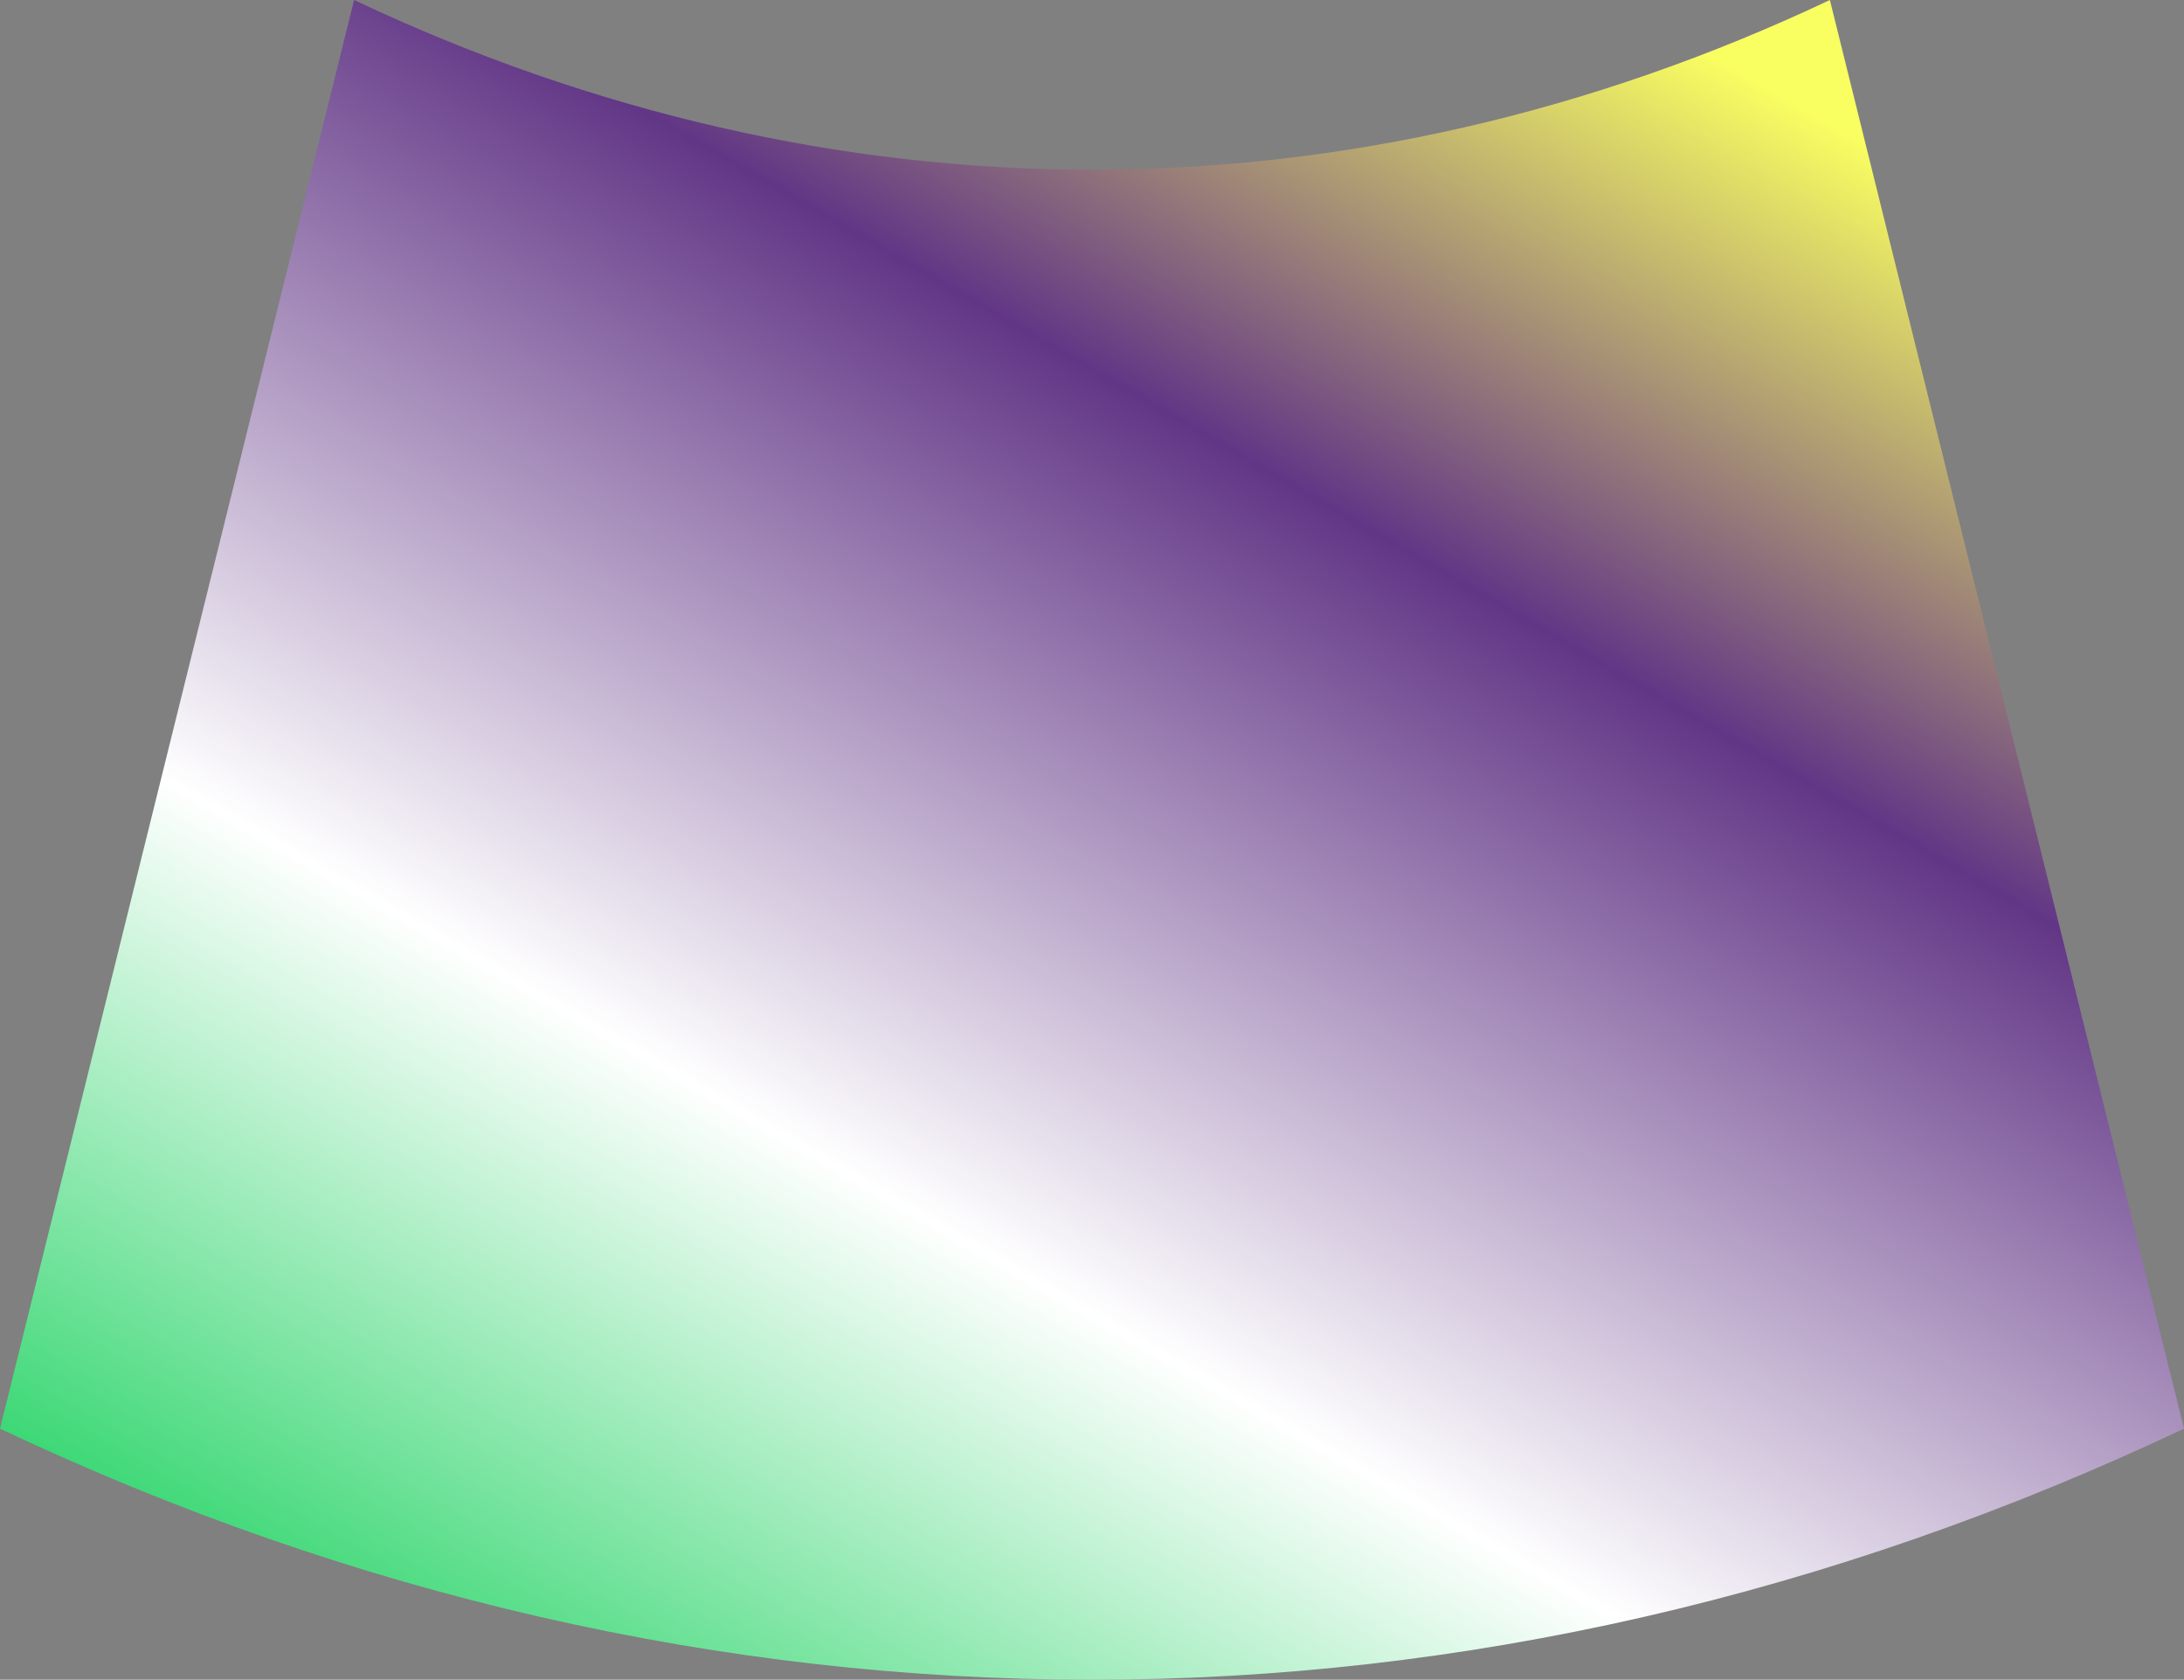 <svg id="_Слой_2" xmlns="http://www.w3.org/2000/svg" width="1080" height="830.6" xmlns:xlink="http://www.w3.org/1999/xlink" viewBox="0 0 1080 830.6"><rect x="0" y="0" width="1080" height="830.6" fill="#808080" stroke="none"/><defs><linearGradient id="_Новый_образец_градиентной_за_15" x1="317.71" y1="889.88" x2="849.84" y2="-31.79" gradientUnits="userSpaceOnUse"><stop offset="0" stop-color="#3dd876"/><stop offset=".3" stop-color="#fff"/><stop offset=".68" stop-color="#623686"/><stop offset=".95" stop-color="#f9fe61"/></linearGradient></defs><g id="Shape12_000000"><path id="Shape12_000000-2" d="M904.89.0C668.37 111.86 411.63 111.86 175.1.0 116.74 235.48 58.37 470.96.0 706.45c350.03 165.54 729.97 165.54 1080 0C1021.63 470.96 963.26 235.48 904.89.0z" fill="url(#_Новый_образец_градиентной_за_15)"/></g></svg>